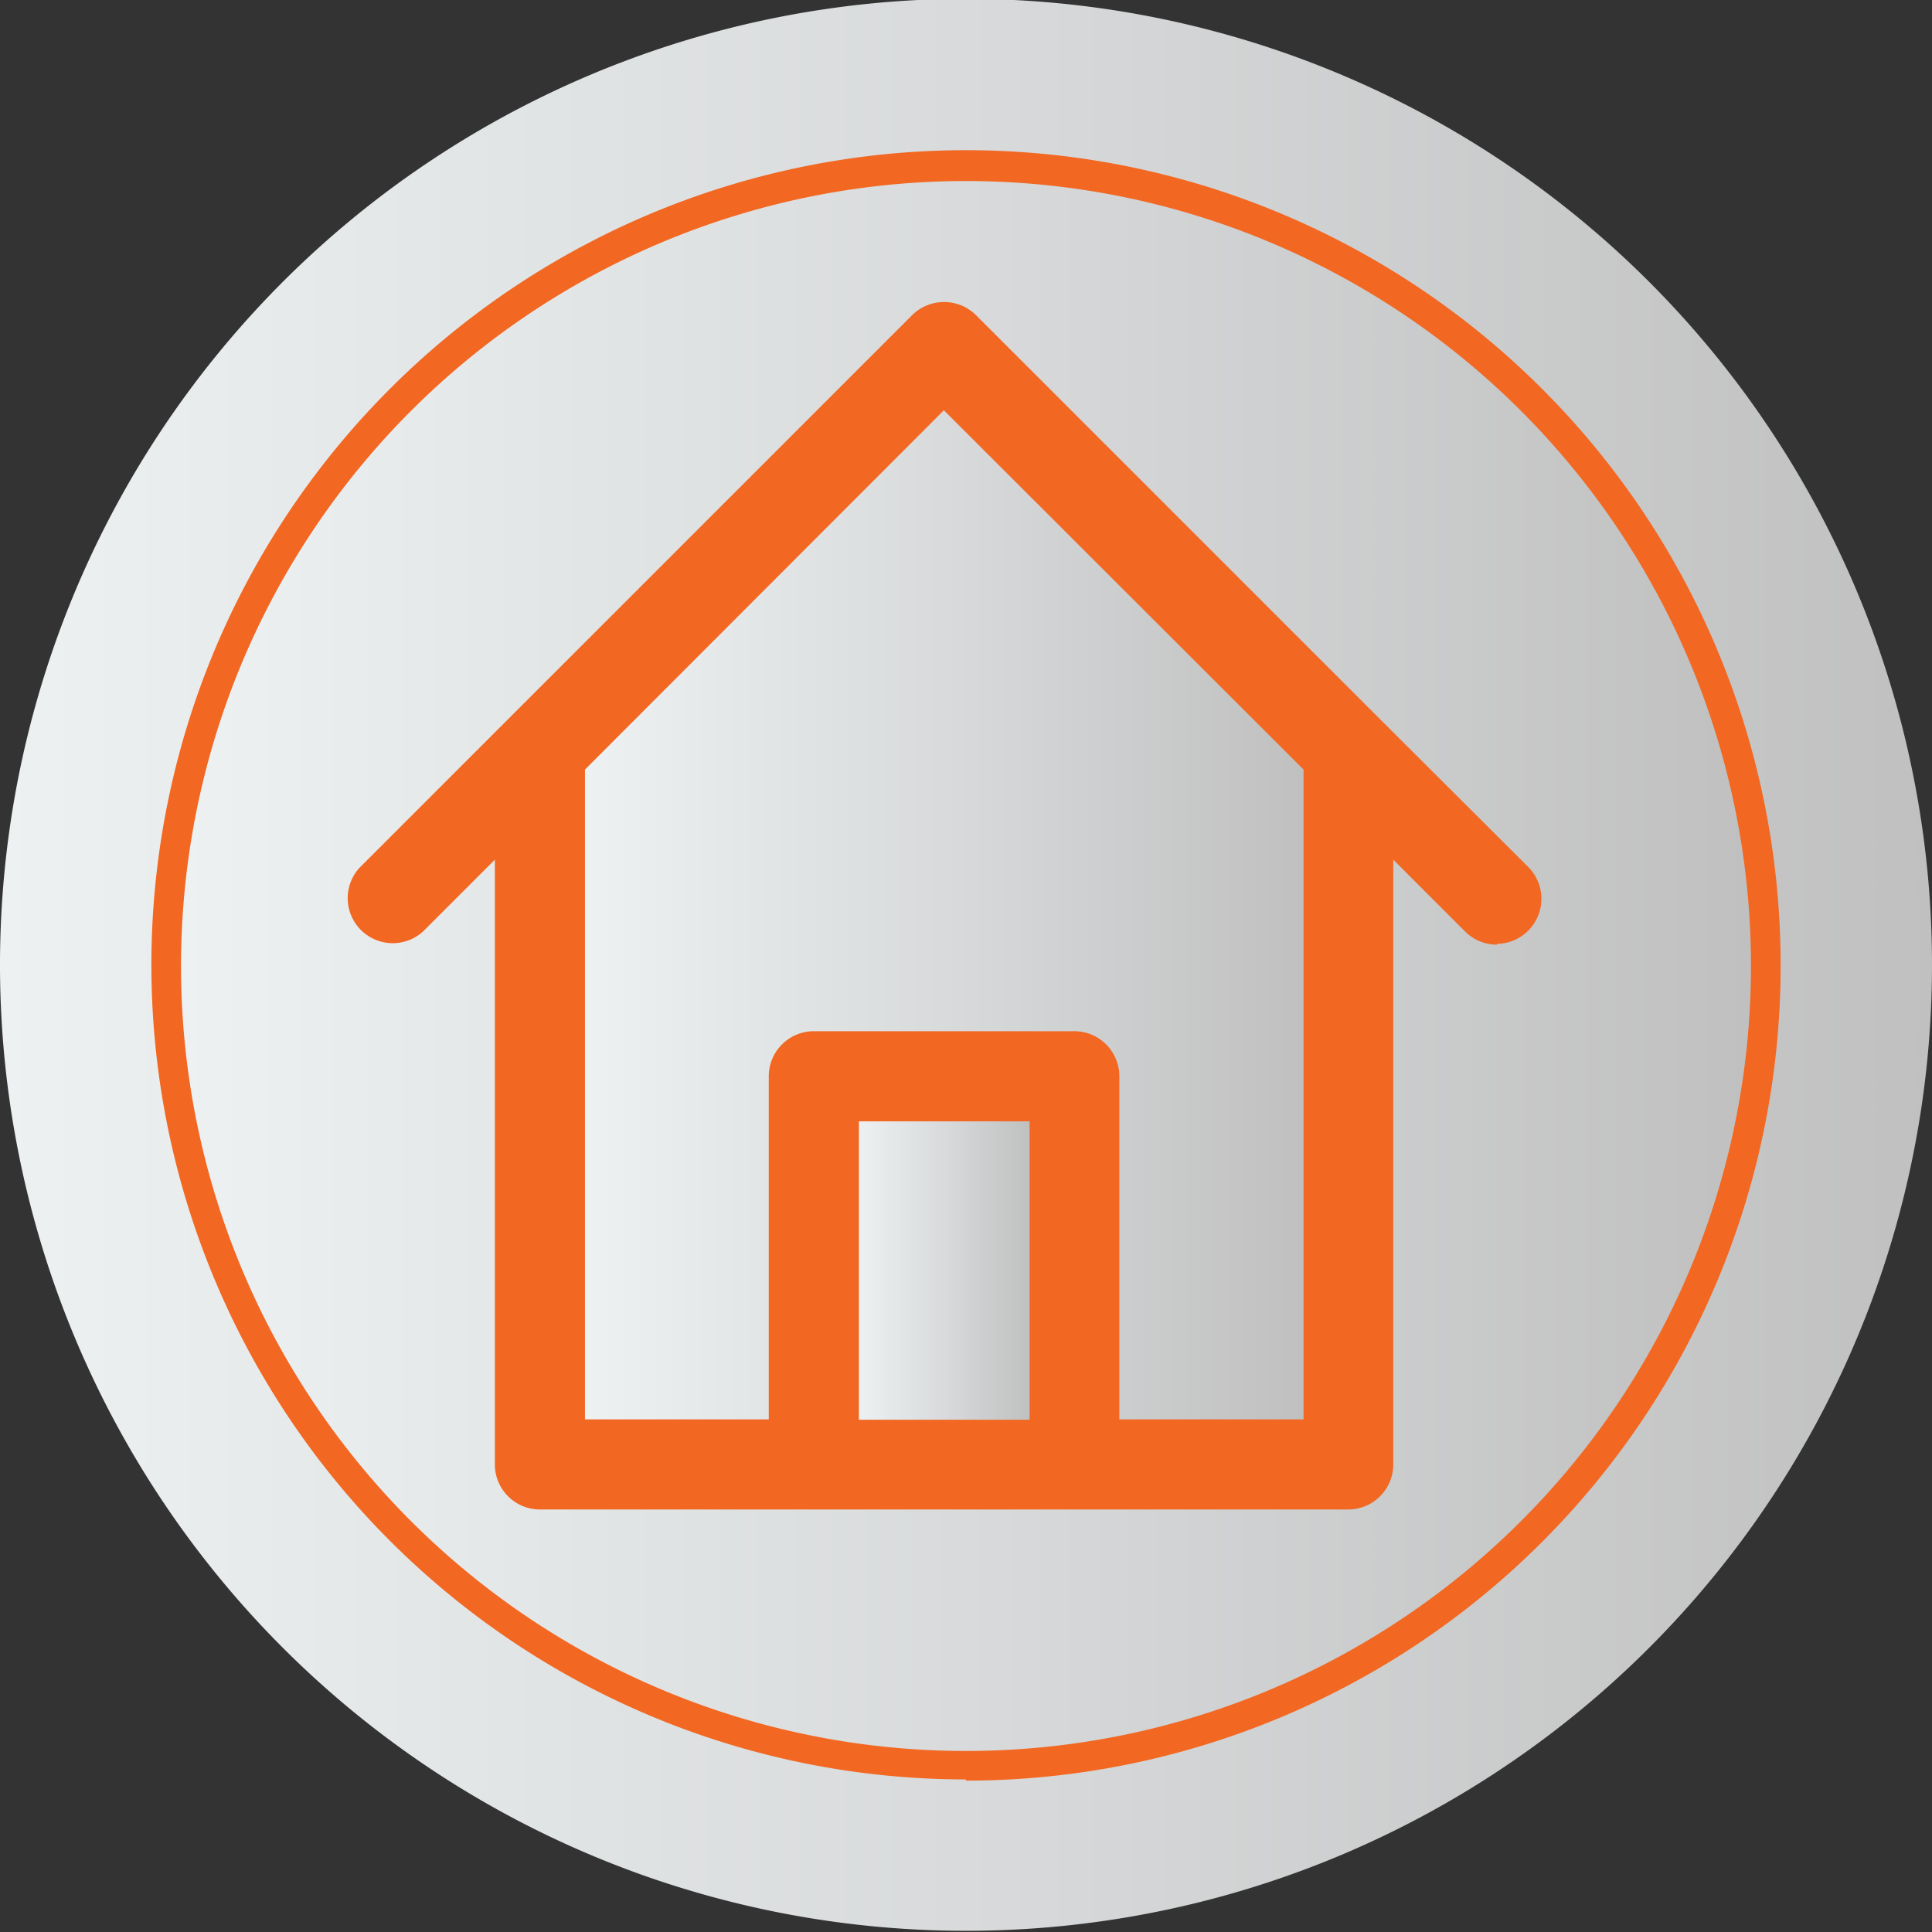 <svg id="Capa_1" data-name="Capa 1" xmlns="http://www.w3.org/2000/svg" xmlns:xlink="http://www.w3.org/1999/xlink" viewBox="0 0 48.88 48.88"><rect x="0" y="0" width="48.88" height="48.88" fill="#333333" stroke="none"/><defs><style>.cls-1{fill:#f26722;}.cls-2{fill:url(#Gradiente_sem_nome_76);}.cls-3{fill:url(#Gradiente_sem_nome_76-2);}.cls-4{fill:url(#Gradiente_sem_nome_76-3);}.cls-5{fill:url(#Gradiente_sem_nome_76-4);}</style><linearGradient id="Gradiente_sem_nome_76" x1="456.55" y1="379.18" x2="474.73" y2="379.18" gradientUnits="userSpaceOnUse"><stop offset="0" stop-color="#edf1f2"/><stop offset="0.52" stop-color="#d7d9da"/><stop offset="1" stop-color="silver"/></linearGradient><linearGradient id="Gradiente_sem_nome_76-2" x1="21.73" y1="32.14" x2="26.05" y2="32.14" xlink:href="#Gradiente_sem_nome_76"/><linearGradient id="Gradiente_sem_nome_76-3" x1="441.75" y1="380.47" x2="490.63" y2="380.47" xlink:href="#Gradiente_sem_nome_76"/><linearGradient id="Gradiente_sem_nome_76-4" x1="446.33" y1="380.47" x2="486.05" y2="380.47" xlink:href="#Gradiente_sem_nome_76"/></defs><title>1_h</title><circle class="cls-1" cx="24.44" cy="24.99" r="22.91"/><path class="cls-2" d="M456.55,375.5v16.44h4.65v-8.68a1.14,1.14,0,0,1,1.14-1.14h6.59a1.14,1.14,0,0,1,1.14,1.14v8.68h4.66V375.5l-9.1-9.09Z" transform="translate(-441.75 -356.03)"/><rect class="cls-3" x="21.73" y="28.37" width="4.32" height="7.55"/><path class="cls-4" d="M466.19,356a24.44,24.44,0,1,0,24.44,24.44A24.44,24.44,0,0,0,466.19,356Zm0,45.05a20.61,20.61,0,1,1,20.61-20.61A20.61,20.61,0,0,1,466.19,401.08Z" transform="translate(-441.75 -356.03)"/><path class="cls-5" d="M466.19,360.61a19.86,19.86,0,1,0,19.86,19.86A19.86,19.86,0,0,0,466.19,360.61Zm13.44,19.32a1.14,1.14,0,0,1-.81-.33L477,377.78v15.3a1.14,1.14,0,0,1-1.14,1.14H455.41a1.14,1.14,0,0,1-1.14-1.14v-15.3l-1.82,1.82a1.14,1.14,0,0,1-1.61-1.61l3.76-3.76h0L464.83,364a1.15,1.15,0,0,1,1.61,0l10.22,10.22v0l3.76,3.75a1.14,1.14,0,0,1-.8,1.94Z" transform="translate(-441.75 -356.03)"/></svg>